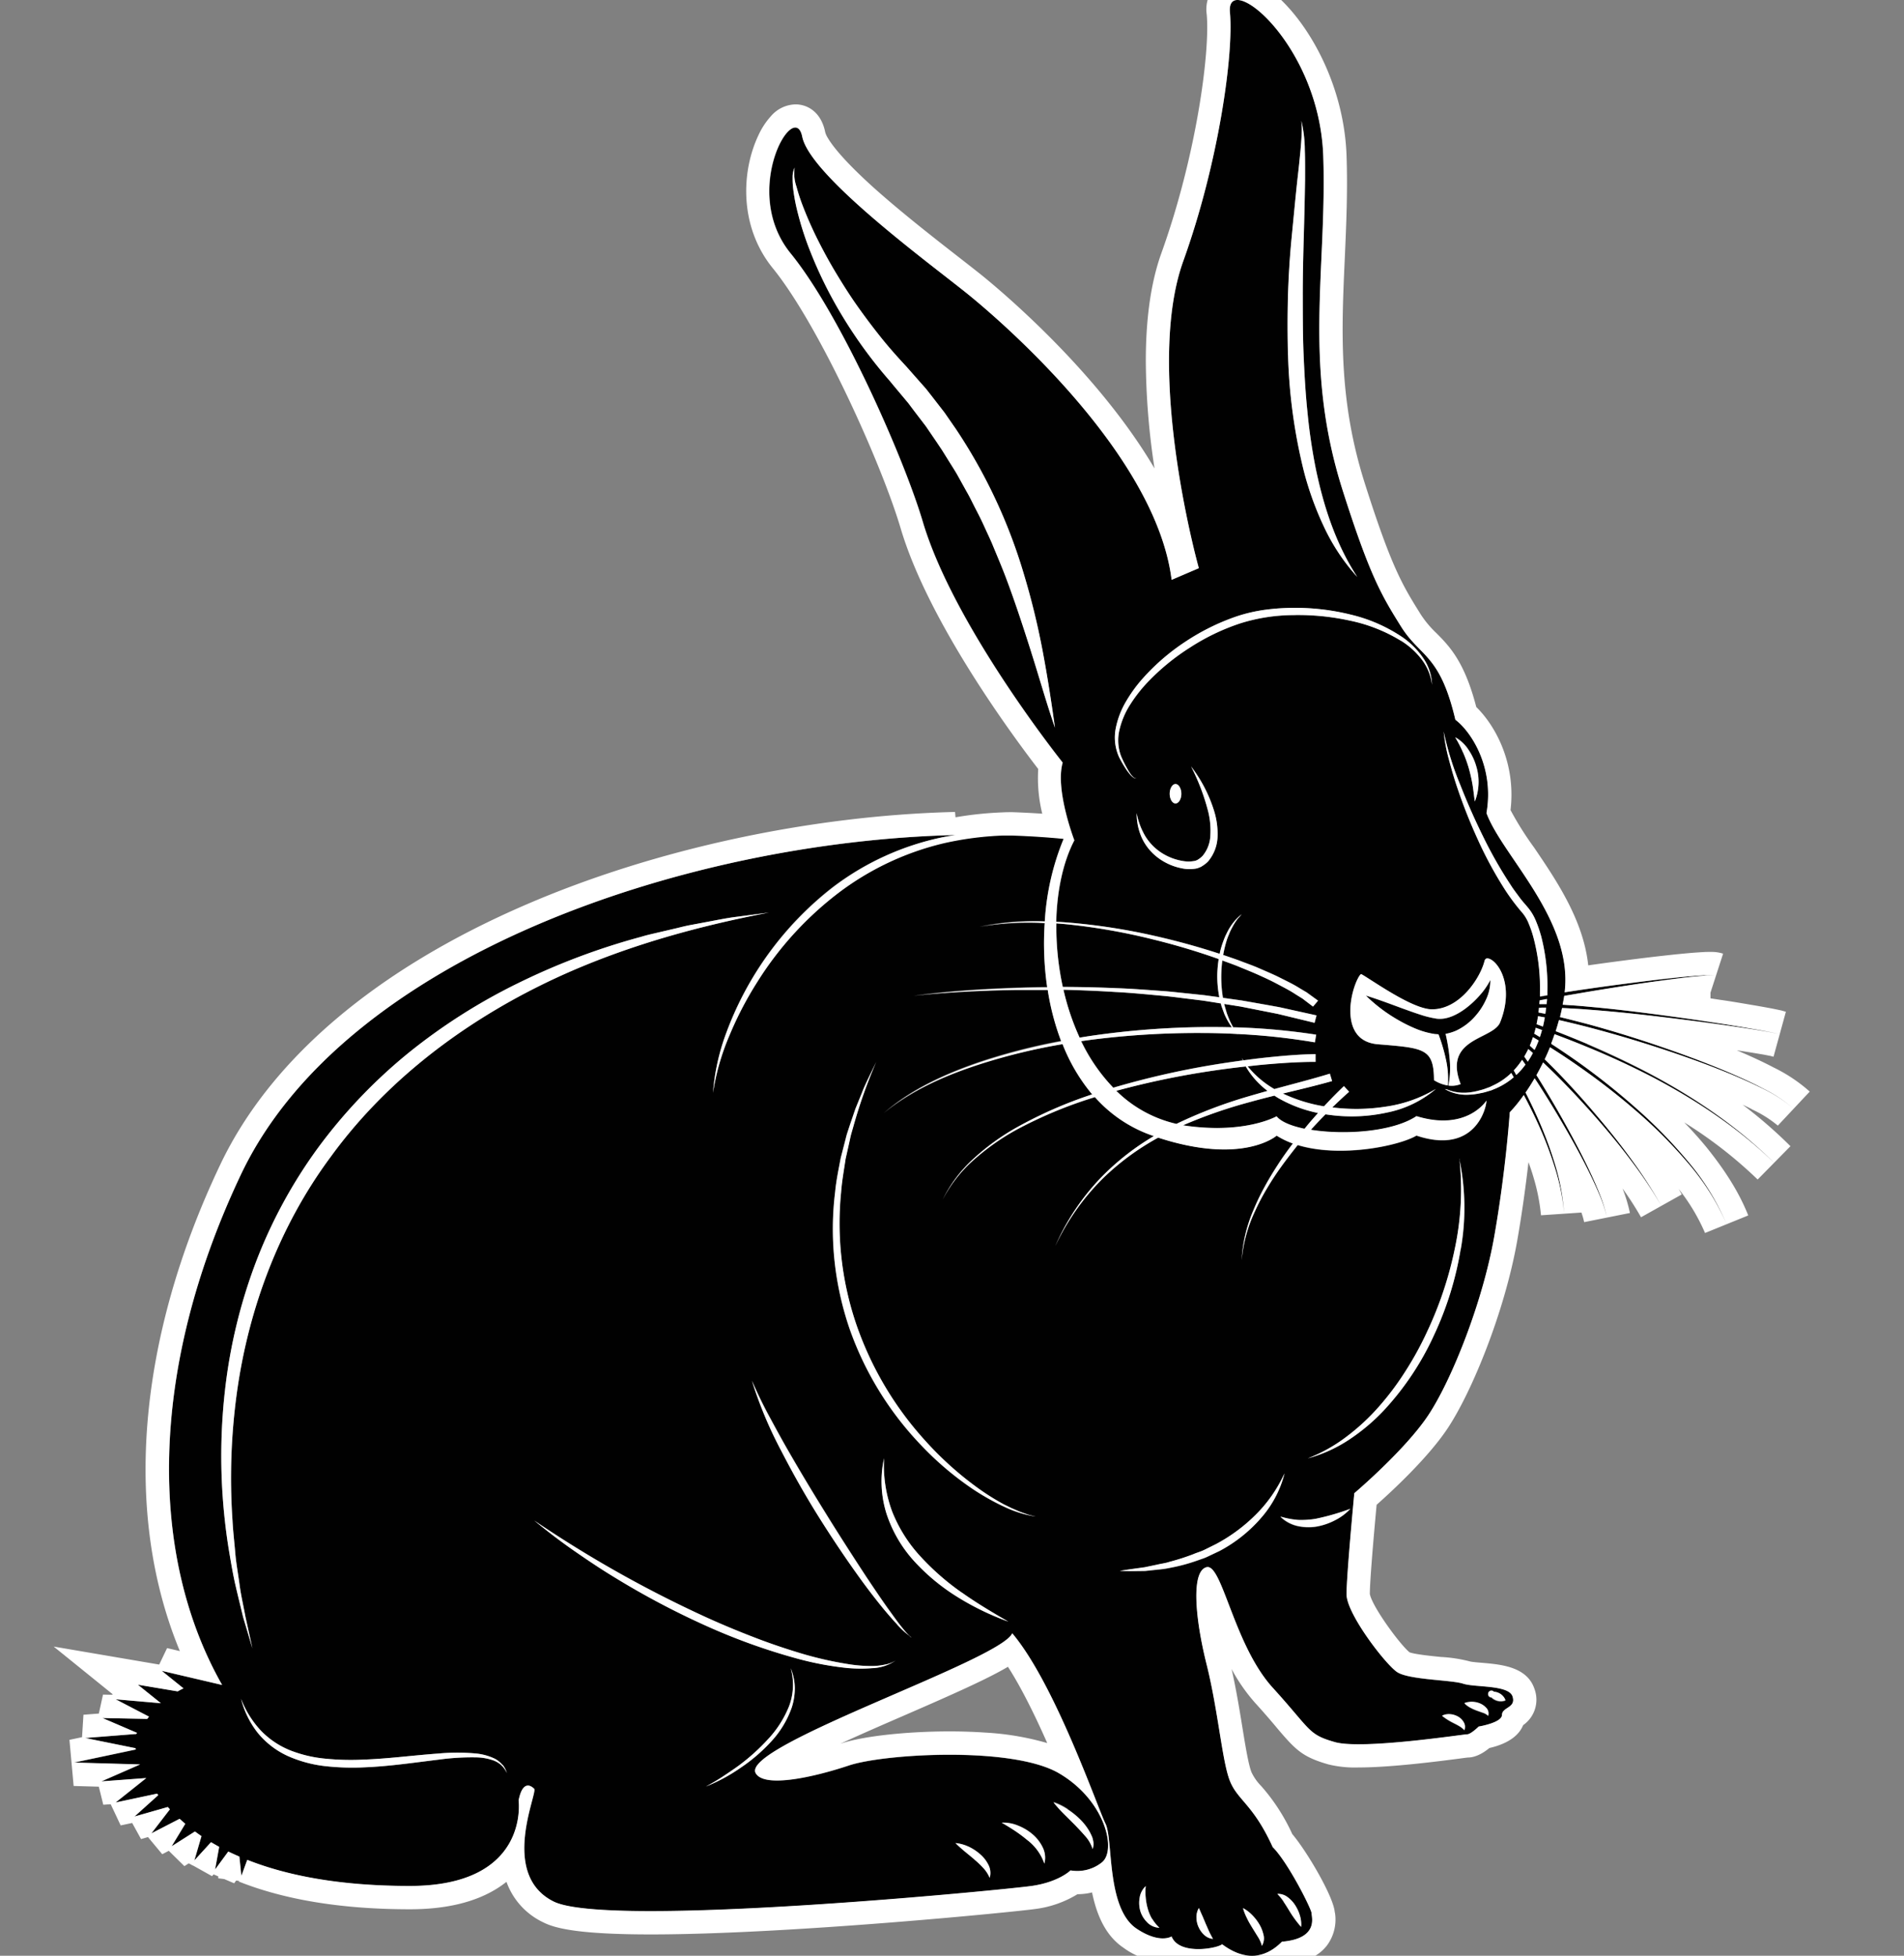 <svg id="publicdomainvectors.org" xmlns="http://www.w3.org/2000/svg" viewBox="0 0 514.28 528.2"><rect x="0" y="0" width="514.28" height="528.2" fill="#808080" stroke="none"/><defs><style>.cls-1{fill:#010101;}.cls-2{fill:#fff;}</style></defs><title>rabbit-silhouette-clipart-publicdomainvectors.org</title><path class="cls-1" d="M428.76,282q-4.25-1.81-8.56-3.47c.32-1,.61-2,.89-3,2.74.61,5.47,1.26,8.19,2q9.62,2.52,19.07,5.62c6.3,2.06,12.55,4.28,18.69,6.8,3.06,1.27,6.1,2.6,9.06,4.1a36.74,36.74,0,0,1,8.34,5.36,36.74,36.74,0,0,0-8.28-5.48c-2.94-1.54-6-2.91-9-4.22-6.11-2.6-12.34-4.91-18.62-7.06s-12.63-4.11-19-5.88q-4.07-1.11-8.16-2.08c.2-.8.39-1.61.57-2.45,1,0,2,.1,3,.16,1.44.07,2.87.17,4.3.29,5.74.43,11.48,1,17.2,1.68s11.45,1.38,17.15,2.17q4.29.58,8.56,1.25c1.42.21,2.85.44,4.27.69.71.11,1.42.24,2.12.38l1.07.2,1,.28-1-.29-1.06-.22c-.71-.15-1.41-.29-2.12-.42-1.42-.27-2.84-.51-4.26-.75q-4.26-.74-8.54-1.38-8.55-1.32-17.12-2.43c-5.72-.75-11.45-1.43-17.2-1.95-1.43-.13-2.88-.26-4.32-.36l-2.9-.19c.15-.78.3-1.58.43-2.39h0l3.91-.67q6.13-1,12.27-2c4.1-.63,8.2-1.23,12.3-1.76,2.06-.27,4.11-.52,6.17-.74,1-.11,2.06-.21,3.1-.28.51,0,1-.07,1.55-.08a5.31,5.31,0,0,1,1.54.11,5.33,5.33,0,0,0-1.54-.14c-.52,0-1,0-1.56,0-1,.06-2.07.13-3.1.22-2.07.17-4.13.38-6.19.61-4.12.45-8.23,1-12.34,1.5s-8.22,1.11-12.32,1.71l-3.68.56c2.42-19.58-17-37.07-21.11-48.44,2.17-12.42-4.2-22.05-8.4-25.2-4.2-17.85-9.45-16.8-14.69-25.19s-8.4-13.65-15.75-36.75c-10.83-34-4.2-59.84-5.25-90.29S331.16-8.23,332.21,3.32s-3.15,40.94-12.6,67.19,1.05,71.39,4.2,82.94l-7.35,3.15c-4.2-33.6-45.14-69.29-55.64-77.69s-42-31.5-44.09-42-16.8,14.7-3.15,31.5,30.69,55.57,35.69,72.44c8.4,28.35,37.8,65.09,37.8,65.09-2.1,7.35,3.15,21,3.15,21-3,5.8-4.71,13.59-4.89,22,1,0,2,.11,3,.19a166.25,166.25,0,0,1,23.48,3.6c5.95,1.34,11.85,2.95,17.66,4.86a23.77,23.77,0,0,1,1-3.42,16.14,16.14,0,0,1,.88-2.06,15.6,15.6,0,0,1,1.09-1.95,15.3,15.3,0,0,1,1.36-1.76,16.54,16.54,0,0,1,1.62-1.51l-.72.84a6.4,6.4,0,0,0-.69.85,15.25,15.25,0,0,0-1.13,1.85,14.5,14.5,0,0,0-.93,2,15.11,15.11,0,0,0-.72,2,31.75,31.75,0,0,0-.81,3.47c1.43.48,2.86,1,4.28,1.48,1.85.73,3.71,1.41,5.55,2.17s3.67,1.55,5.45,2.46,3.6,1.75,5.3,2.83l1.3.77.65.38.62.45,2.48,1.8-1.36,1.6-2.28-1.73-.58-.44-.61-.38-1.24-.77c-1.62-1.08-3.37-1.94-5.1-2.87s-3.54-1.68-5.3-2.53-3.63-1.51-5.44-2.27c-1.31-.51-2.63-1-3.95-1.46a32.61,32.61,0,0,0-.28,3.57,33.11,33.11,0,0,0,.45,6.52l5.1.72,6.75,1.19,3.37.61,3.35.74,6.7,1.48-.52,2-6.61-1.6-3.31-.8-3.33-.66-6.68-1.32-4.48-.71c0,.12.05.25.08.38l.61,2.09c.24.67.53,1.34.79,2s.61,1.22.92,1.83a176.07,176.07,0,0,1,22.44,2l-.35,2.07a172.5,172.5,0,0,0-20.94-2.26l.12.18-.16-.18q-4.48-.22-9-.26a226.27,226.27,0,0,0-30.11,1.79c-1,.13-2,.27-3,.42a48,48,0,0,0,8.6,12.55,226.71,226.71,0,0,1,26.75-6.14c2.75-.46,5.5-.86,8.27-1.24-.1-.21-.21-.42-.3-.64.13.22.28.42.43.63,1.82-.25,3.65-.49,5.48-.69,4.66-.49,9.31-.91,14-1v2.1c-4.59,0-9.24.31-13.85.72-1.5.13-3,.31-4.49.48a26.11,26.11,0,0,0,7.23,6.15c5-1.37,10.08-2.65,15-4.16l.6,2c-4.43,1.25-8.87,2.3-13.3,3.37a41.87,41.87,0,0,0,11.12,3.45c1.73-1.87,3.51-3.69,5.38-5.46l1.39,1.57q-2.31,2-4.53,4.22a51.49,51.49,0,0,0,14.35-.2,36.35,36.35,0,0,0,13.63-4.8,29.11,29.11,0,0,1-13.32,6.41,44.43,44.43,0,0,1-14.95.67L358,301c-1.15,1.17-2.29,2.36-3.4,3.57-.18.2-.35.41-.54.61,9.11,1.47,22.15.56,28.51-3.68,13.65,4.2,18.9-4.2,18.9-4.2,0,2.1-3.15,14.7-18.9,9.44-4.46,2.68-20.32,6.12-32.07,2.56-1.59,1.93-3.12,3.91-4.57,6Q344,318,342.2,321a58.86,58.86,0,0,0-3.2,6.09,38.85,38.85,0,0,0-3.64,13.24,39.43,39.43,0,0,1,3.15-13.45,61.13,61.13,0,0,1,3-6.27c1.1-2,2.3-4,3.58-6s2.66-3.92,4.09-5.8a22.18,22.18,0,0,1-4.38-2.12s-9,8-32,.54A68.39,68.39,0,0,0,298,318.16a63.6,63.6,0,0,0-13,18.44,63.77,63.77,0,0,1,12.65-18.82,68.67,68.67,0,0,1,14-10.92l-.4-.14a36.81,36.81,0,0,1-15.51-10.39,117,117,0,0,0-21.17,8.8,63.45,63.45,0,0,0-11.39,8A36.94,36.94,0,0,0,254.59,324a37,37,0,0,1,8.38-11.1,63,63,0,0,1,11.31-8.23A116,116,0,0,1,295,295.56,49,49,0,0,1,287,282,162.65,162.65,0,0,0,265.54,287c-9.56,3-19,7-26.83,13.5,7.69-6.6,17.12-10.8,26.67-14a163.49,163.49,0,0,1,21.26-5.41A68.51,68.51,0,0,1,283,267.26c-3,0-6,0-9,0-9.1.15-18.2.61-27.26,1.59,9-1.16,18.14-1.79,27.24-2.11,3-.11,5.92-.16,8.88-.19a82.19,82.19,0,0,1-.67-17.35,76,76,0,0,0-17.56,1,76.22,76.22,0,0,1,17.58-1.44,69,69,0,0,1,5.1-22.32c-4.57-.45-9.3-.75-14.13-.91-.71,0-1.42,0-2.12,0a86.31,86.31,0,0,0-16,2.06,76.14,76.14,0,0,0-28.92,13.71,91,91,0,0,0-21.59,23.81,94,94,0,0,0-7.48,14.35,64,64,0,0,0-4.48,15.61,58.72,58.72,0,0,1,3.52-16,88.6,88.6,0,0,1,28.76-39.46A73.61,73.61,0,0,1,254.7,226.1c1.12-.22,2.25-.4,3.37-.58-73.17,1.77-165.1,32.92-193,91.7C39.87,370.46,40.35,420.44,60,455.07l-16.35-3.82L49.56,456c-.53.24-1.06.52-1.57.81L37.24,455l6.22,5-12.18-1.07,9,4.69-.49.61L27.69,464,37,468a2.46,2.46,0,0,1-.17.27L23,469.39l13.63,2.79.09.34-16.68,3.53,17.83.51-10.46,4.58,12.12-.9-8.28,6.6,11.22-2.39.29.41-6.41,5.77,9-2.57c.18.21.37.41.56.62l-5,6.5,7.62-3.93c.5.45,1,.89,1.54,1.34l-3.69,6.08,6.3-4c.57.42,1.15.84,1.76,1.25l-1.92,6.57,4.5-4.93c.71.42,1.45.84,2.2,1.26l-1.1,6.11,3.56-4.84c.95.47,1.94.92,3,1.36l.54,5.21,1.59-4.33c10.58,4.19,24.79,7.05,43.89,7.05,32.55,0,29.4-23.1,29.4-23.1,1-5.25,3.15-4.2,4.2-3.15s-9.45,23.1,5.25,30.45,121.78-3.15,129.13-4.2,10.5-4.2,10.5-4.2a10.62,10.62,0,0,0,8.39-2.1c4.21-3.15,1.06-16.8-11.54-24.15s-47.24-5.25-56.69-2.1-22.87,6.18-25.2,2.1c-4.2-7.35,66.14-30.44,69.29-37.79,11.55,13.64,23.1,47.24,25.2,51.44s.15,22.85,8.4,28.34c6.29,4.2,9.44,2.1,9.44,2.1,2.1,5.25,12.6,3.16,13.65,2.1,8.4,6.3,14.06,1.42,16.16-.68,10-.85,8-6.66,8-7.72s-6.3-13.64-10.5-17.84c-5.25-11.55-9.45-12.6-11.55-17.85s-3.15-18.9-6.3-31.49-4.2-25.2,0-26.25,7.35,21,17.85,32.54,9.45,12.6,16.8,14.7,34.64-2.1,35.69-2.1,3.15-2.1,3.15-2.1,6.3-1.05,6.3-3.15,3.88-1.82,2.84-5-10.19-2.38-13.34-3.43-14.7-1-17.84-3.14-13.65-15.75-13.65-21,2.1-27.3,2.1-27.3,13.64-11.55,19.94-21,14.7-30.44,17.85-48.29,4.2-33.59,4.2-33.59a40.38,40.38,0,0,0,3.79-4.66c1.67,3.15,3.26,6.36,4.68,9.64a100.19,100.19,0,0,1,4,10.9,58.27,58.27,0,0,1,2.21,11.41,58.15,58.15,0,0,0-1.95-11.48,100.58,100.58,0,0,0-3.8-11c-1.4-3.45-3-6.82-4.66-10.14.77-1.12,1.6-2.4,2.44-3.85.52.8,1.05,1.58,1.56,2.38q3.56,5.57,6.85,11.29c2.2,3.82,4.32,7.68,6.27,11.63,1,2,1.92,4,2.76,6a36.19,36.19,0,0,1,2.08,6.26,35.71,35.71,0,0,0-1.95-6.31c-.81-2-1.71-4.07-2.65-6.07-1.88-4-3.92-7.9-6.05-11.76s-4.34-7.69-6.64-11.46c-.57-.94-1.15-1.88-1.74-2.81.6-1.06,1.21-2.21,1.8-3.43,1.32,1.25,2.63,2.51,3.92,3.8q5.26,5.29,10.2,10.92c3.29,3.74,6.47,7.58,9.47,11.56a121.6,121.6,0,0,1,8.33,12.41,119.56,119.56,0,0,0-8.12-12.56c-2.93-4-6.05-7.95-9.29-11.75s-6.57-7.53-10-11.13c-1.34-1.38-2.7-2.75-4.07-4.09.48-1,1-2.13,1.42-3.26q4,2.48,7.79,5.17A185,185,0,0,1,442,300.1,128.75,128.75,0,0,1,455.85,314a65.49,65.49,0,0,1,10.51,16.58,65.59,65.59,0,0,0-10.31-16.75,129.38,129.38,0,0,0-13.74-14.16,188.45,188.45,0,0,0-15.41-12.35Q423,284.56,419,282c.32-.83.63-1.69.93-2.57,2.86,1.07,5.71,2.17,8.53,3.34,6.17,2.53,12.24,5.31,18.15,8.38,11.79,6.18,23,13.64,32.59,23-9.45-9.45-20.6-17.07-32.35-23.42-5.89-3.16-11.93-6-18.08-8.65M278.61,176.26q-3.09-10.11-6.75-19.91c-1.22-3.26-2.6-6.46-3.92-9.67-.69-1.6-1.45-3.16-2.16-4.74s-1.5-3.12-2.3-4.66-1.52-3.11-2.4-4.61l-2.52-4.53c-.86-1.49-1.82-2.94-2.72-4.41l-1.37-2.2L253,119.4l-2.92-4.28L246.93,111l-1.55-2.07-1.67-2c-1.11-1.33-2.23-2.64-3.33-4a124.21,124.21,0,0,1-12.75-17.41,115.05,115.05,0,0,1-9.43-19.32,84,84,0,0,1-3.1-10.29,49.69,49.69,0,0,1-.9-5.3,24.28,24.28,0,0,1-.11-2.7,6,6,0,0,1,.54-2.62,11,11,0,0,0,.51,5.15,50.63,50.63,0,0,0,1.63,5A100.8,100.8,0,0,0,221,65c1.56,3.11,3.25,6.17,5.05,9.14s3.66,5.9,5.67,8.73,4.09,5.59,6.25,8.29,4.44,5.26,6.82,7.81l3.57,4.05,1.77,2,1.67,2.13,3.31,4.27,3.08,4.45a144.11,144.11,0,0,1,18.27,38.88,203,203,0,0,1,5.1,20.74c1.32,7,2.41,14,3.38,21-2.32-6.7-4.22-13.52-6.36-20.23m9.87,312.39a21.17,21.17,0,0,1,3.38,2.75,14.87,14.87,0,0,1,2.65,3.56c.16.34.33.68.47,1a10.75,10.75,0,0,1,.31,1.11,4.12,4.12,0,0,1-.14,2.26,9.12,9.12,0,0,0-2-3.51c-.86-1-1.81-2-2.77-3l-2.92-3a38.86,38.86,0,0,1-2.88-3.2,15.86,15.86,0,0,1,3.91,1.94M274.94,493a13.87,13.87,0,0,1,3.85,2.26,10.87,10.87,0,0,1,2.83,3.57,6.25,6.25,0,0,1,.49,4.46,13.55,13.55,0,0,0-4.68-6.42,37.9,37.9,0,0,0-3.24-2.42c-1.15-.76-2.32-1.48-3.6-2.22a10.32,10.32,0,0,1,4.35.77m-13.36,5.7a13.31,13.31,0,0,1,3,1.92,9.23,9.23,0,0,1,2.33,2.87,4.73,4.73,0,0,1,.42,3.67,8.93,8.93,0,0,0-1.8-2.75,23,23,0,0,0-2.32-2.19c-1.64-1.42-3.43-2.73-5.14-4.46a10.82,10.82,0,0,1,3.47.94m86.36,13.8a8.26,8.26,0,0,1,2,2.24,10.45,10.45,0,0,1,1.2,2.69,8.1,8.1,0,0,1,.31,3,29.38,29.38,0,0,1-3.29-4.53c-.47-.75-.92-1.5-1.41-2.21a13.54,13.54,0,0,0-1.73-2.14,4.28,4.28,0,0,1,2.9,1m-9.72,4.63a12.89,12.89,0,0,1,1.86,2.36,9.56,9.56,0,0,1,1.19,2.86,3.93,3.93,0,0,1-.39,3.14,8.43,8.43,0,0,0-1.15-2.56l-1.45-2.35c-.48-.8-1-1.62-1.39-2.49a14,14,0,0,1-1.11-2.8,10.16,10.16,0,0,1,2.44,1.84m-14.34-1.84c.39.81.66,1.53,1,2.22l.84,2c.29.66.57,1.31.88,2s.66,1.32,1.1,2.12a4,4,0,0,1-2.4-1.1,6.35,6.35,0,0,1-1.51-2.15,6.53,6.53,0,0,1-.53-2.54,4.71,4.71,0,0,1,.66-2.52m79.63-58.34a3.71,3.71,0,0,1,1.25.31,3.56,3.56,0,0,1,1.06.72,3.42,3.42,0,0,1,.83,1.28,3.51,3.51,0,0,1-2.75-.09,3.56,3.56,0,0,1-1.06-.72.9.9,0,1,1,.67-1.5m-5.86,2.69a5.81,5.81,0,0,1,2,.38,4.67,4.67,0,0,1,1.81,1.2,2.12,2.12,0,0,1,.56,2.19,3.84,3.84,0,0,0-1.55-.87c-.5-.18-1-.35-1.57-.56a13.13,13.13,0,0,1-1.65-.74,6.53,6.53,0,0,1-1.66-1.23,5.48,5.48,0,0,1,2.06-.37m-6,3.34a5.22,5.22,0,0,1,2.05.55,3.94,3.94,0,0,1,1.66,1.51,2.41,2.41,0,0,1,.23,2.25,6.26,6.26,0,0,0-1.45-1.14c-.44-.27-.91-.5-1.4-.75a17.15,17.15,0,0,1-3.2-2,4,4,0,0,1,2.11-.43M133.47,475.52a14.53,14.53,0,0,0-4.86-.9,65.21,65.21,0,0,0-10,.6c-6.71.81-13.45,1.83-20.31,2.1A66,66,0,0,1,87.94,477a34.38,34.38,0,0,1-10.06-2.68A22.56,22.56,0,0,1,69.62,468a24.52,24.52,0,0,1-4.51-9.19,26.38,26.38,0,0,0,5.28,8.51,22.8,22.8,0,0,0,8.14,5.47A35,35,0,0,0,88.16,475a68.29,68.29,0,0,0,10,.23c6.72-.24,13.43-1.15,20.24-1.64a55.16,55.16,0,0,1,10.28,0,15.26,15.26,0,0,1,5,1.41,7,7,0,0,1,2,1.61,6.14,6.14,0,0,1,1.18,2.28,6.19,6.19,0,0,0-3.47-3.38m8.24-207.19c-20.48,10.7-38.89,25.52-52.42,44.17C75.56,331,67.18,353.18,64,376a168.85,168.85,0,0,0-1.2,34.68c.15,2.9.5,5.78.74,8.68s.79,5.77,1.17,8.66,1.06,5.73,1.58,8.6l1.89,8.55-2.51-8.41c-.68-2.84-1.39-5.68-2.05-8.54s-1.15-5.75-1.64-8.64-.9-5.8-1.22-8.72a157.56,157.56,0,0,1,0-35.27A142.62,142.62,0,0,1,69,341.2,132.62,132.62,0,0,1,85.9,310a140.33,140.33,0,0,1,24.47-25.66,157,157,0,0,1,29.86-18.95,183.81,183.81,0,0,1,33-12.4c1.4-.43,2.84-.74,4.27-1.08l4.28-1c1.43-.32,2.84-.71,4.28-1l4.32-.81c2.88-.52,5.74-1.15,8.65-1.5l8.69-1.16c-22.93,4.38-45.48,11-66,21.86m72.14,192.84a26.23,26.23,0,0,1-5.61,9.24,45.58,45.58,0,0,1-8.16,7,46.71,46.71,0,0,1-9.43,5.1c1.57-.84,3.11-1.73,4.59-2.71s3-2,4.37-3a56.25,56.25,0,0,0,7.85-7.09,28.61,28.61,0,0,0,5.63-8.8,16.42,16.42,0,0,0,.49-10.35,14.89,14.89,0,0,1,1.1,5.25,16.82,16.82,0,0,1-.83,5.36m21.72-10.63a39.36,39.36,0,0,1-6.78-.05,84.26,84.26,0,0,1-13.3-2.49,166.49,166.49,0,0,1-25.39-9.18,217.7,217.7,0,0,1-23.82-12.63c-3.85-2.32-7.58-4.83-11.27-7.39s-7.25-5.3-10.72-8.14A319.67,319.67,0,0,0,191,436.91q6.1,2.76,12.34,5.16c4.15,1.62,8.37,3.06,12.63,4.35a97,97,0,0,0,13,3,38.72,38.72,0,0,0,6.62.53,16.58,16.58,0,0,0,3.3-.35l.82-.17.78-.27a8,8,0,0,0,1.49-.74,11.86,11.86,0,0,1-6.35,2.08m6.73-11.82c-1.17-1.26-2.29-2.56-3.4-3.87-2.18-2.64-4.27-5.36-6.29-8.13-4-5.52-7.83-11.23-11.45-17s-7-11.77-10.15-17.87a111.37,111.37,0,0,1-7.93-18.94c1.37,3.14,2.83,6.21,4.45,9.21s3.24,6,4.92,8.95q5.09,8.87,10.49,17.54c3.58,5.8,7.27,11.53,11,17.22,1.89,2.83,3.78,5.66,5.76,8.44,1,1.39,2,2.78,3,4.13.52.66,1.05,1.34,1.61,2a14,14,0,0,0,1.78,1.83,22.27,22.27,0,0,1-3.82-3.44m16.57-7.26a55,55,0,0,1-11.7-9.56,35.43,35.43,0,0,1-7.72-13.07,29.09,29.09,0,0,1-.67-15A35.91,35.91,0,0,0,241,408.29a39,39,0,0,0,7.74,12.2,67.7,67.7,0,0,0,11,9.6c4,2.85,8.27,5.38,12.59,7.87a72.91,72.91,0,0,1-13.5-6.5m12.06-24.65a66,66,0,0,1-8.06-4.57,83.54,83.54,0,0,1-14.14-12,87.14,87.14,0,0,1-19.31-31.55,84.58,84.58,0,0,1-4-18.18,82,82,0,0,1,.17-18.59c.29-3.09.94-6.13,1.51-9.17l1.16-4.49c.2-.75.36-1.5.6-2.24l.72-2.2c.51-1.46,1-2.94,1.5-4.38l1.74-4.28c.54-1.45,1.21-2.83,1.88-4.22l2-4.15a133.69,133.69,0,0,0-6.16,17.32l-.63,2.21c-.2.74-.34,1.49-.51,2.23l-1,4.48c-.44,3-1,6-1.22,9.06A84.66,84.66,0,0,0,231.4,358a90.38,90.38,0,0,0,18.53,31.12,89.43,89.43,0,0,0,13.52,12.27,64.78,64.78,0,0,0,7.73,4.92l2.05,1,2.1.91c.71.29,1.44.51,2.16.78s1.48.38,2.23.58a30.78,30.78,0,0,1-8.79-2.8m39,112.44A7.11,7.11,0,0,1,308,516.1a7.93,7.93,0,0,1-.17-3.59,5.4,5.4,0,0,1,1.64-3.12,15,15,0,0,0,0,3.21,16.38,16.38,0,0,0,.55,2.92,11.88,11.88,0,0,0,1.12,2.68,11.44,11.44,0,0,0,2,2.46,4.91,4.91,0,0,1-3.26-1.41m30.48-109a39,39,0,0,1-11,8.68l-3.17,1.5a11.91,11.91,0,0,1-1.62.65l-1.65.58a48.18,48.18,0,0,1-6.74,1.79,26.67,26.67,0,0,1-3.44.51l-3.45.37c-2.3.05-4.61.05-6.9,0,2.27-.4,4.54-.67,6.79-1l3.33-.7c1.1-.27,2.24-.38,3.31-.75a62.47,62.47,0,0,0,6.43-2.06c1-.44,2.12-.73,3.12-1.24l3-1.49a45.32,45.32,0,0,0,10.74-7.93,37.75,37.75,0,0,0,7.72-11.06,29,29,0,0,1-6.52,12.17m20.25.36a17.32,17.32,0,0,1-4.94,1.7,13.66,13.66,0,0,1-5.29-.16,9.65,9.65,0,0,1-4.55-2.52,22.37,22.37,0,0,0,4.8.91,23.76,23.76,0,0,0,4.69-.3,63.37,63.37,0,0,0,9.41-2.71,14.62,14.62,0,0,1-4.12,3.08m33.92-73.27a88.37,88.37,0,0,1-7.24,23.35A76.47,76.47,0,0,1,373.7,381a53.25,53.25,0,0,1-9.4,7.88,38.59,38.59,0,0,1-11.09,5A42.72,42.72,0,0,0,363.72,388a58.3,58.3,0,0,0,8.77-8.14,75.5,75.5,0,0,0,7.17-9.59,86.92,86.92,0,0,0,5.76-10.5A99.6,99.6,0,0,0,393,337a76.68,76.68,0,0,0,1.2-24,64.21,64.21,0,0,1,.41,24.29m2-134.91a15.2,15.2,0,0,1,2.12,4.43,14.43,14.43,0,0,1-.36,9.6c-.23-1.62-.38-3.14-.63-4.63a44.31,44.31,0,0,0-1-4.38,35,35,0,0,0-1.53-4.22,33,33,0,0,0-2.13-4.12,10.09,10.09,0,0,1,3.55,3.32M347.9,79.94c.21-5.3.48-10.58,1-15.85s1-10.52,1.57-15.76c.31-2.62.58-5.24.83-7.85.11-1.31.23-2.62.28-3.93a23.57,23.57,0,0,0-.07-3.94,35,35,0,0,1,.94,7.9c.1,2.65.08,5.3.07,7.94-.08,5.29-.21,10.56-.36,15.82s-.27,10.51-.26,15.75,0,10.48.22,15.7.51,10.43,1.05,15.61a151.18,151.18,0,0,0,2.28,15.44c2.13,10.15,5.38,20.16,11.17,29.05a54.53,54.53,0,0,1-8.85-13.24,85.65,85.65,0,0,1-5.51-15.06,146.12,146.12,0,0,1-4.34-31.65c-.14-5.31-.15-10.63,0-15.93M326.29,232.65a7.59,7.59,0,0,1-1.51,1.2,3.24,3.24,0,0,1-.91.46l-.51.19-.48.09a9.89,9.89,0,0,1-3.69-.1,15.65,15.65,0,0,1-6.43-2.86,14.15,14.15,0,0,1-4.37-5.41,16.15,16.15,0,0,1-1.37-6.63,19.26,19.26,0,0,0,2.28,6.15,14.1,14.1,0,0,0,4.41,4.55,15,15,0,0,0,5.82,2.24,8.5,8.5,0,0,0,3,0l.33-.06.28-.11a1.9,1.9,0,0,0,.57-.31,5.76,5.76,0,0,0,1.09-.88,9.07,9.07,0,0,0,2.12-5.47,21.47,21.47,0,0,0-.54-6.36A57.75,57.75,0,0,0,321.71,207a38.25,38.25,0,0,1,6.22,12,20.84,20.84,0,0,1,.94,6.89,10.89,10.89,0,0,1-2.58,6.78m-10.35-18.31c0-1.42.72-2.63,1.57-2.63s1.58,1.21,1.58,2.63-.72,2.62-1.58,2.62-1.57-1.2-1.57-2.62m33.69-48.22a48.37,48.37,0,0,0-14.69,2.25,58.74,58.74,0,0,0-13.46,6.47,60.22,60.22,0,0,0-11.57,9.48,39.4,39.4,0,0,0-4.59,5.88A22,22,0,0,0,302.4,197a12.06,12.06,0,0,0,.42,7.25,34.43,34.43,0,0,0,1.68,3.39,14.75,14.75,0,0,0,1,1.58,5.91,5.91,0,0,0,.64.68c.23.18.55.42.85.26-.29.19-.65,0-.89-.19a4.45,4.45,0,0,1-.72-.65,14.26,14.26,0,0,1-1.18-1.51,33.18,33.18,0,0,1-1.93-3.33,12.89,12.89,0,0,1-.92-7.68,22.85,22.85,0,0,1,2.76-7.29,38.42,38.42,0,0,1,4.55-6.27,58.29,58.29,0,0,1,11.71-10.06,60.05,60.05,0,0,1,13.89-6.79,42.88,42.88,0,0,1,7.6-1.72,60.45,60.45,0,0,1,7.73-.51,62.6,62.6,0,0,1,15.3,1.88A42.33,42.33,0,0,1,379,172.23a22,22,0,0,1,5.42,5.5,13.57,13.57,0,0,1,2.38,7.21,14.08,14.08,0,0,0-2.83-6.89,20.91,20.91,0,0,0-5.55-5,42.88,42.88,0,0,0-13.88-5.47,65,65,0,0,0-14.91-1.49m37.7,125.63c-.06-8.44-2.61-8.65-14.42-9.63l-.76-.06c-5.66-.48-7.14-4.56-7.37-7.91-.39-5.37,2.12-10.84,2.89-11,.46.23,1.44.86,2.69,1.66,4.58,2.93,12.24,7.85,16.44,7.85,7.62,0,13.06-8.61,14.16-13,.16-.62.48-.7.59-.73.53-.12,1.53.29,2.57,1.49,2.33,2.7,4,8.43,1.09,15.72-.64,1.62-2.65,2.63-4.76,3.71-4.1,2.08-9.18,4.66-5.92,13a6.53,6.53,0,0,1-3.3.4,25,25,0,0,0,.28-7.67c-.13-1.45-.36-2.88-.62-4.3-.13-.66-.27-1.32-.42-2l.36-.06a10.14,10.14,0,0,0,1.51-.42,9.3,9.3,0,0,0,1.41-.59,15.58,15.58,0,0,0,4.57-3.53,17.87,17.87,0,0,0,3.06-4.64,12.14,12.14,0,0,0,1.17-5.3,19.63,19.63,0,0,1-2.92,4.2,25.34,25.34,0,0,1-3.56,3.33c-2.52,1.93-5.38,3.25-8,2.91a26.64,26.64,0,0,1-4.55-1.12c-1.57-.5-3.16-1.09-4.76-1.66-3.2-1.18-6.43-2.41-9.84-3.46a42.37,42.37,0,0,0,8.43,6.43,40.51,40.51,0,0,0,4.79,2.42,22.12,22.12,0,0,0,5.46,1.56c.31,0,.63.05.95.06.27.73.53,1.48.77,2.22.43,1.34.82,2.7,1.12,4.08a24.51,24.51,0,0,1,.64,7.49,9.74,9.74,0,0,1-3.79-1.44m16.33,2.38c-.3.12-.6.26-.91.37l-.94.27a12.73,12.73,0,0,1-1.89.47,18,18,0,0,1-3.88.43,11.52,11.52,0,0,1-5.75-1.55l.6.12a11.7,11.7,0,0,0,1.41.48,12.06,12.06,0,0,0,3.73.39,16.58,16.58,0,0,0,3.7-.64,12.51,12.51,0,0,0,1.8-.56l.88-.32c.29-.12.56-.27.84-.4a17.73,17.73,0,0,0,5-3.42c.23.39.44.78.67,1.17a18.93,18.93,0,0,1-5.24,3.19m6.52-4.37c-.19.2-.4.37-.6.56-.22-.41-.44-.82-.67-1.23a20.83,20.83,0,0,0,2.25-2.86l.91,1.29a19.3,19.3,0,0,1-1.89,2.24m2.48-3-.94-1.38c.39-.67.75-1.35,1.08-2,.42.36.83.73,1.24,1.1a23.77,23.77,0,0,1-1.38,2.33m2-3.46-.13.25c-.43-.38-.84-.78-1.27-1.16q.46-1.12.84-2.28c.51.29,1,.59,1.51.89-.28.77-.59,1.54-.95,2.3m1.29-3.22c-.51-.32-1-.62-1.54-.93.16-.52.29-1.06.42-1.59l1.7.61c-.18.64-.37,1.28-.58,1.91m.82-2.84-1.72-.65c.15-.71.29-1.44.4-2.16l1.83.33c-.14.83-.31,1.66-.51,2.48m.68-3.42-1.85-.36c.06-.42.1-.85.15-1.27l.61,0c.43,0,.87,0,1.31,0-.07.55-.14,1.11-.22,1.66m.31-2.62c-.47,0-.94,0-1.42,0h-.51c0-.33.06-.66.08-1l2-.38c0,.46-.08.92-.13,1.38m.22-3.13c0,.25,0,.5,0,.75l-2,.34c0-.38,0-.76,0-1.14a53.1,53.1,0,0,0-1.78-14.87,27.18,27.18,0,0,0-1.19-3.5,11.07,11.07,0,0,0-1.71-3,56.78,56.78,0,0,1-4.7-6.23,106.65,106.65,0,0,1-7.37-13.57,144.37,144.37,0,0,1-5.66-14.32c-.82-2.43-1.53-4.89-2.19-7.37a46.27,46.27,0,0,1-1.41-7.55,82.45,82.45,0,0,0,4.56,14.58c1.85,4.74,3.93,9.4,6.18,13.95a116.37,116.37,0,0,0,7.54,13.18c.68,1.07,1.46,2.05,2.2,3.07s1.58,1.9,2.39,2.89a13.59,13.59,0,0,1,2.09,3.59,31.93,31.93,0,0,1,1.29,3.75A53.94,53.94,0,0,1,417.94,268M291.6,280.26a66.35,66.35,0,0,1-4.37-12.94q7,.17,14.07.61c4.54.23,9.06.7,13.59,1.11,2.25.23,4.51.55,6.76.81l3.38.42,3.36.53,1.36.21c.07.25.12.5.19.75l.77,2.1c.3.68.63,1.35,1,2s.68,1.06,1,1.59q-3.76-.09-7.53-.06a228.34,228.34,0,0,0-30.25,2.33c-1.1.16-2.21.34-3.31.52m-6.28-30.87c1,.07,2,.15,2.95.25a165.38,165.38,0,0,1,23.28,4.11c6,1.47,11.85,3.22,17.62,5.27a32.15,32.15,0,0,0-.37,3.9,29.42,29.42,0,0,0,.54,6.42l-.72-.1-3.39-.46-3.41-.36c-2.27-.22-4.54-.49-6.81-.69-4.55-.32-9.1-.7-13.66-.85q-7.14-.31-14.29-.33a75.36,75.36,0,0,1-1.74-17.16m32.43,54.15a33.82,33.82,0,0,1-16.24-8.93,223.15,223.15,0,0,1,26.13-5.44c2.94-.44,5.89-.81,8.84-1.14a22.47,22.47,0,0,0,5.89,6.6q-2.53.71-5.06,1.45a127.7,127.7,0,0,0-19.56,7.46m3.1.56c-.42-.05-.84-.12-1.26-.2a130,130,0,0,1,18.16-6.3c2.14-.6,4.3-1.15,6.47-1.69.36.24.73.47,1.1.69a36.11,36.11,0,0,0,10.67,4c-.86,1-1.71,1.93-2.54,2.92l-1.1,1.33c-3.58-.74-6.36-1.88-7.54-3.36,0,0-8.21,4.72-24,2.62"/><path class="cls-2" d="M473.2,299.61a31.31,31.31,0,0,1,7,4.39l8.62-9.19a42.85,42.85,0,0,0-9.71-6.49c-2.75-1.44-5.76-2.85-9.46-4.43l-.52-.23,2.09.32c1.38.22,2.76.44,4.21.69.63.1,1.26.21,1.94.35l.84.16.83.22,3.34-12.15-1.25-.35-1.22-.26c-.79-.17-1.57-.32-2.29-.45-1.46-.27-2.92-.53-4.37-.77-2.89-.49-5.8-1-8.64-1.39l-2.6-.4,0-1.53,3.41-10.54a10,10,0,0,0-3.17-.47h-.42c-.61,0-1.22,0-1.83.05-1.1.06-2.21.14-3.31.23-1.84.16-3.86.35-6.34.63-3.78.41-7.75.89-12.48,1.51-3,.39-5.93.79-8.88,1.21-1.3-12.21-8.59-22.93-14.65-31.86A85.11,85.11,0,0,1,408,218.78c1.51-12.61-4.09-22.81-9.25-27.83-3.18-12.26-7.22-16.39-10.81-20a27.53,27.53,0,0,1-4.18-5c-4.89-7.83-7.85-12.55-15.09-35.32-7.17-22.52-6.33-41.22-5.43-61,.39-8.85.8-18,.47-27.58C362.8,15.78,345-6.3,334.24-6.3a8.16,8.16,0,0,0-6.1,2.62,9.51,9.51,0,0,0-2.2,7.57c.93,10.19-2.82,38.27-12.25,64.49-3.09,8.58-4.21,18.85-4.2,29.28a198.45,198.45,0,0,0,2.35,28.85C296,99.57,268.78,77.21,264.76,74c-1.47-1.17-3.34-2.63-5.48-4.3-6.6-5.14-15.65-12.18-23.27-19-8.13-7.33-11.22-11.42-12.39-13.41a5.92,5.92,0,0,1-.72-1.56c-1.11-5.56-4.88-7.54-8-7.54a9,9,0,0,0-6.69,3.21,20.08,20.08,0,0,0-3.34,5.1c-4.66,9.79-5.27,24.69,3.86,35.93,12.53,15.43,29.33,52.68,34.54,70.26,7.54,25.43,30.54,56.41,37.16,65a40.14,40.14,0,0,0,1.09,12.07q-4-.27-8.06-.41h-.27c-.77,0-1.54,0-2.3.05a95.66,95.66,0,0,0-12.8,1.33l-.13-1.44c-39,.94-81.18,10.05-115.81,25-40.59,17.5-69.18,41.82-82.69,70.32C37,361.87,33.25,408.9,48.58,445.92l-3.45-.81L43,449.56l-28.5-4.86L30.4,457.55l-.06.17-2.52-.05-1.12,5.12-4.16.32-.38,6.06-3.4.72,1.13,12.46,6.8.19,1.21,4.88,2-.14,1.36,2.88L32.59,493l3.11-.66,2.4,4.35,1.87-.54,3.85,4.63,1.77-.92L49.8,504l1.19-.76,1,.55v0l.27.11,5,2.8.44-.47,1.26.54,0,.52,1.61.2,2.67,1.14.55-.74.78.1-.07.17c12.56,5,28.1,7.49,46.21,7.49,9.72,0,17.61-1.89,23.57-5.63a30.72,30.72,0,0,0,2.52-1.78c.2.56.43,1.12.69,1.67a19.28,19.28,0,0,0,9.25,9.27c3,1.52,9.08,3.26,29.05,3.26,37.18,0,98.45-6.09,103.79-6.86a28.73,28.73,0,0,0,11.45-4,16.7,16.7,0,0,0,3.94-.48c1.22,5.9,3.53,11.65,8.57,15A19.4,19.4,0,0,0,314,529.82a15.62,15.62,0,0,0,9.69,2.89,26.7,26.7,0,0,0,5.64-.63,18.16,18.16,0,0,0,8.85,2.42A16.74,16.74,0,0,0,349,530.41c4.17-.7,7.3-2.33,9.32-4.86a11.71,11.71,0,0,0,2.21-9.23l0-.15a3.52,3.52,0,0,1,0,.52c0-3.87-7.41-16.55-11.48-21.35a52.2,52.2,0,0,0-8.42-13,13.53,13.53,0,0,1-2.6-3.71c-.82-2.06-1.66-7.21-2.47-12.19s-1.67-10.25-2.9-15.67A47.74,47.74,0,0,0,339.1,460c2.64,2.91,4.53,5.13,6,6.9,4.87,5.73,6.74,7.63,13.69,9.62a30.25,30.25,0,0,0,8.16.83c8.84,0,21.83-1.69,27.37-2.41,1-.14,1.79-.24,2.19-.28.95,0,3-.27,5.78-2.56,5.78-1.34,8.19-3.88,9.12-6.18a8.37,8.37,0,0,0,3.06-9.78c-2-6-9-6.61-14.11-7.05-1.09-.09-2.74-.23-3.21-.35a38.9,38.9,0,0,0-7.91-1.23c-2.49-.25-7-.7-8.52-1.26C378,444,370.56,433.78,370,430.48c0-3.76,1.17-16.92,1.83-24.07,4.17-3.7,13.87-12.67,19.15-20.6,6.6-9.89,15.44-31.56,18.82-50.69,1.39-7.89,2.37-15.33,3.05-21.25.53,1.47,1,2.85,1.38,4.18a52.3,52.3,0,0,1,2,10.17l10.92-.74a21,21,0,0,1,.74,2.59l12.36-2.47a40.13,40.13,0,0,0-2-6.63c2,2.79,3.6,5.33,5,7.78l11-6.16q-.4-.75-.84-1.5A53,53,0,0,1,460.54,333l11.67-4.74c-2.39-6-6-11.85-11.29-18.42q-2.79-3.39-6-6.7a118.25,118.25,0,0,1,19.83,15.42l8.86-9a124.35,124.35,0,0,0-12.92-11.21c.86.4,1.68.8,2.47,1.2m6,14.46c-9.58-9.32-20.8-16.78-32.59-23q-8.88-4.61-18.15-8.38c-2.82-1.17-5.67-2.27-8.53-3.34-.3.88-.61,1.74-.93,2.57q4,2.6,7.91,5.4a188.45,188.45,0,0,1,15.41,12.35,129.38,129.38,0,0,1,13.74,14.16,65.59,65.59,0,0,1,10.31,16.75A65.49,65.49,0,0,0,455.85,314,128.75,128.75,0,0,0,442,300.1,185,185,0,0,0,426.44,288q-3.84-2.69-7.79-5.17c-.46,1.13-.94,2.22-1.43,3.26,1.38,1.34,2.74,2.71,4.08,4.09q5.19,5.4,10,11.13c3.24,3.8,6.36,7.71,9.29,11.75a119.56,119.56,0,0,1,8.12,12.56,121.6,121.6,0,0,0-8.33-12.41c-3-4-6.18-7.82-9.47-11.56s-6.69-7.39-10.2-10.92c-1.29-1.29-2.6-2.55-3.92-3.8-.59,1.22-1.2,2.37-1.8,3.43.59.93,1.17,1.87,1.74,2.81q3.45,5.65,6.64,11.46c2.13,3.86,4.17,7.78,6.05,11.76.94,2,1.84,4,2.65,6.07a35.71,35.71,0,0,1,1.95,6.31,36.19,36.19,0,0,0-2.08-6.26c-.84-2-1.78-4-2.76-6-1.95-3.95-4.07-7.81-6.27-11.63s-4.48-7.58-6.85-11.29c-.51-.8-1-1.58-1.56-2.37-.84,1.44-1.67,2.72-2.44,3.84,1.67,3.32,3.26,6.69,4.66,10.14a100.58,100.58,0,0,1,3.8,11,58.27,58.27,0,0,1,1.95,11.48,58.27,58.27,0,0,0-2.21-11.41,100.19,100.19,0,0,0-4-10.9c-1.42-3.28-3-6.49-4.69-9.64a39.81,39.81,0,0,1-3.78,4.66s-1.05,15.74-4.2,33.59-11.55,38.85-17.85,48.29-19.94,21-19.94,21-2.1,22.05-2.1,27.3,10.49,18.9,13.65,21,14.69,2.1,17.84,3.14,12.29.28,13.34,3.43-2.84,2.87-2.84,5-6.3,3.15-6.3,3.15-2.1,2.1-3.15,2.1-28.34,4.2-35.69,2.1-6.3-3.15-16.8-14.7-13.65-33.59-17.85-32.54-3.15,13.65,0,26.25,4.2,26.24,6.3,31.49,6.3,6.3,11.55,17.85c4.2,4.2,10.5,16.8,10.5,17.84s2,6.87-8,7.72c-2.1,2.1-7.76,7-16.16.68-1.05,1.06-11.55,3.15-13.65-2.1,0,0-3.15,2.1-9.44-2.1-8.25-5.49-6.3-24.14-8.4-28.34s-13.65-37.8-25.2-51.44c-3.15,7.35-73.49,30.44-69.29,37.79,2.33,4.08,15.75,1.05,25.2-2.1s44.09-5.25,56.69,2.1,15.74,21,11.54,24.15a10.62,10.62,0,0,1-8.39,2.1s-3.15,3.15-10.5,4.2-114.43,11.54-129.13,4.2-4.2-29.4-5.25-30.45-3.15-2.1-4.2,3.15c0,0,3.15,23.1-29.4,23.1-19.1,0-33.31-2.86-43.89-7.05l-1.59,4.33-.54-5.21c-1-.44-2-.89-3-1.36l-3.56,4.84,1.1-6.11c-.75-.42-1.49-.84-2.2-1.26l-4.5,4.93,1.92-6.57c-.61-.41-1.19-.83-1.76-1.25l-6.3,4,3.69-6.08c-.53-.45-1-.89-1.54-1.34l-7.62,3.93,5-6.5c-.19-.21-.38-.41-.56-.62l-9,2.57,6.41-5.77-.29-.41-11.22,2.39,8.28-6.6-12.12.9,10.46-4.58-17.83-.51,16.68-3.53-.09-.34L23,469.39l13.8-1.08A2.46,2.46,0,0,0,37,468L27.69,464l12.06.24.49-.61-9-4.69L43.46,460l-6.22-5L48,456.8c.51-.29,1-.57,1.57-.81l-5.87-4.74L60,455.07c-19.69-34.63-20.17-84.61,5.07-137.85,27.86-58.78,119.79-89.93,193-91.7-1.12.18-2.25.36-3.37.58a73.61,73.61,0,0,0-29.84,13.64,88.78,88.78,0,0,0-28.77,39.46,59.08,59.08,0,0,0-3.51,16,64,64,0,0,1,4.48-15.61,94,94,0,0,1,7.48-14.35,91,91,0,0,1,21.59-23.81,76.14,76.14,0,0,1,28.92-13.71,86.31,86.31,0,0,1,16-2.06c.7,0,1.41,0,2.12,0,4.83.16,9.56.46,14.13.91a69,69,0,0,0-5.1,22.32,76.22,76.22,0,0,0-17.58,1.44,76,76,0,0,1,17.56-1,82.19,82.19,0,0,0,.67,17.35c-3,0-5.92.08-8.88.19-9.1.32-18.2.95-27.24,2.11,9.06-1,18.16-1.44,27.26-1.59,3,0,6,0,9,0a68.51,68.51,0,0,0,3.64,13.87,163.49,163.49,0,0,0-21.26,5.41c-9.55,3.2-19,7.4-26.67,14,7.8-6.46,17.27-10.47,26.83-13.5A162.65,162.65,0,0,1,287,282a49,49,0,0,0,8,13.57,116,116,0,0,0-20.73,9.12A62.66,62.66,0,0,0,263,312.91a37,37,0,0,0-8.38,11.1,36.94,36.94,0,0,1,8.56-10.91,63.45,63.45,0,0,1,11.39-8,117,117,0,0,1,21.17-8.8,36.81,36.81,0,0,0,15.51,10.39l.4.14a68.67,68.67,0,0,0-14,10.92A63.77,63.77,0,0,0,285,336.6a63.6,63.6,0,0,1,13-18.44,68.39,68.39,0,0,1,14.84-10.9c22.95,7.48,32-.54,32-.54a22.18,22.18,0,0,0,4.38,2.12c-1.43,1.88-2.8,3.81-4.09,5.8s-2.48,3.92-3.59,6a63.21,63.21,0,0,0-3,6.27,39.43,39.43,0,0,0-3.15,13.45A38.85,38.85,0,0,1,339,327.08a58.86,58.86,0,0,1,3.2-6.09q1.76-3,3.76-5.76c1.45-2,3-4,4.57-6,11.75,3.56,27.61.12,32.07-2.56,15.75,5.26,18.9-7.34,18.9-9.44,0,0-5.25,8.4-18.9,4.2-6.36,4.24-19.4,5.15-28.51,3.68.19-.2.36-.41.54-.61,1.11-1.21,2.25-2.4,3.4-3.57.51.08,1,.17,1.55.23a44.43,44.43,0,0,0,14.95-.67,29.11,29.11,0,0,0,13.32-6.41,36.35,36.35,0,0,1-13.63,4.8,51.49,51.49,0,0,1-14.35.2q2.22-2.17,4.53-4.22L363,293.34c-1.87,1.77-3.65,3.59-5.38,5.46a41.87,41.87,0,0,1-11.12-3.45c4.43-1.07,8.87-2.12,13.3-3.37l-.6-2c-4.93,1.51-10,2.79-15,4.16A26.11,26.11,0,0,1,337,288c1.5-.17,3-.35,4.49-.48,4.61-.41,9.26-.73,13.85-.72v-2.1c-4.73.08-9.38.5-14,1-1.83.2-3.66.44-5.48.69-.14-.21-.3-.41-.43-.63.09.22.2.43.3.64-2.77.38-5.52.78-8.27,1.24a226.71,226.71,0,0,0-26.75,6.14A48,48,0,0,1,292,281.2c1-.15,2-.29,3-.42A226.27,226.27,0,0,1,325.16,279q4.5,0,9,.26l.16.18-.12-.18a174.52,174.52,0,0,1,20.94,2.26l.35-2.07a176.07,176.07,0,0,0-22.44-2c-.31-.61-.63-1.22-.92-1.83s-.55-1.35-.79-2l-.61-2.09c0-.13-.05-.26-.08-.38l4.48.71,6.68,1.32,3.33.66,3.31.8,6.61,1.6.52-2-6.7-1.48-3.35-.74-3.37-.61-6.75-1.19-5.1-.72a34.41,34.41,0,0,1-.17-10.09c1.32.48,2.64.95,3.95,1.46,1.81.76,3.64,1.48,5.44,2.27s3.58,1.61,5.3,2.53,3.48,1.79,5.1,2.87l1.24.77.62.38.57.44,2.28,1.73,1.36-1.6-2.48-1.8-.62-.45-.65-.38-1.29-.77c-1.71-1.08-3.53-1.93-5.31-2.83s-3.64-1.63-5.45-2.46-3.7-1.44-5.55-2.17c-1.42-.52-2.85-1-4.28-1.48a31.75,31.75,0,0,1,.81-3.47,14.52,14.52,0,0,1,.72-2,14.06,14.06,0,0,1,.93-2,15.25,15.25,0,0,1,1.13-1.85,6.4,6.4,0,0,1,.69-.85l.72-.84a16.54,16.54,0,0,0-1.62,1.51,14.26,14.26,0,0,0-1.36,1.76,15.6,15.6,0,0,0-1.09,1.95,16.14,16.14,0,0,0-.88,2.06,22.55,22.55,0,0,0-1,3.42c-5.81-1.91-11.71-3.52-17.66-4.86a166,166,0,0,0-23.48-3.6c-1-.08-2-.14-3-.19.18-8.4,1.85-16.19,4.89-22,0,0-5.25-13.65-3.15-21,0,0-29.4-36.74-37.8-65.09-5-16.87-22-55.64-35.69-72.44s1-42,3.15-31.5,33.59,33.6,44.09,42S312.26,123,316.46,156.6l7.35-3.15c-3.15-11.55-13.65-56.69-4.2-82.94s13.65-55.64,12.6-67.19,24.15,8.4,25.2,38.84-5.58,56.26,5.25,90.29c7.35,23.1,10.5,28.35,15.75,36.75s10.49,7.34,14.69,25.19c4.2,3.15,10.57,12.78,8.4,25.2C405.64,231,425,248.45,422.61,268l3.68-.56q6.15-.9,12.32-1.71c4.11-.54,8.22-1.05,12.34-1.5,2.06-.23,4.12-.44,6.19-.61,1-.09,2.07-.16,3.1-.22.52,0,1,0,1.56,0a5.33,5.33,0,0,1,1.54.14,5.31,5.31,0,0,0-1.54-.11c-.52,0-1,0-1.55.08-1,.07-2.07.17-3.1.28-2.06.22-4.11.47-6.17.74-4.11.54-8.2,1.13-12.3,1.76s-8.18,1.28-12.27,2l-3.91.67h0c-.13.81-.28,1.61-.43,2.39l2.9.19c1.44.1,2.89.23,4.32.37,5.75.51,11.48,1.19,17.2,1.94s11.42,1.55,17.12,2.43q4.27.64,8.54,1.38c1.42.24,2.84.48,4.26.75.71.13,1.41.27,2.12.42l1.06.22,1,.29-1-.27-1.07-.21c-.7-.14-1.41-.27-2.12-.38-1.42-.25-2.85-.48-4.27-.69q-4.28-.66-8.56-1.25-8.55-1.18-17.15-2.17c-5.72-.66-11.46-1.25-17.2-1.68-1.43-.12-2.86-.22-4.3-.29l-3-.16c-.18.84-.37,1.65-.57,2.45q4.1,1,8.16,2.08,9.61,2.65,19,5.88c6.28,2.15,12.51,4.46,18.62,7.06,3.05,1.31,6.08,2.68,9,4.22a36.74,36.74,0,0,1,8.28,5.48A36.74,36.74,0,0,0,476.1,294c-3-1.5-6-2.83-9.06-4.1-6.14-2.52-12.39-4.74-18.69-6.8s-12.66-3.94-19.07-5.62c-2.72-.71-5.45-1.36-8.19-2-.28,1-.57,2-.89,3q4.31,1.67,8.56,3.47c6.15,2.63,12.19,5.49,18.08,8.65,11.75,6.35,22.9,14,32.35,23.42M282.86,470.76a74.8,74.8,0,0,0-16.74-2.83c-3.37-.23-6.65-.32-9.63-.32-11.68,0-23.39,1.3-29.16,3.22l-.35.11c5.89-2.71,12.2-5.44,17.12-7.58,14.47-6.27,23-10.15,28.15-13.2,1.81,2.82,3.62,6.06,5.36,9.48,1.84,3.6,3.61,7.4,5.25,11.12m46.48-201.42-.72-.1-3.4-.46-3.4-.36c-2.27-.22-4.54-.49-6.81-.69-4.55-.32-9.1-.7-13.66-.85q-7.14-.31-14.29-.33a75.93,75.93,0,0,1-1.74-17.16c1,.07,2,.15,2.95.25a165.38,165.38,0,0,1,23.28,4.11c6,1.47,11.85,3.22,17.62,5.27a32.15,32.15,0,0,0-.37,3.9,29.42,29.42,0,0,0,.54,6.42m.41,1.67c.07.25.12.5.19.75l.77,2.1c.3.68.63,1.35,1,2s.68,1.06,1,1.59q-3.76-.09-7.53-.06a228.34,228.34,0,0,0-30.25,2.33c-1.11.16-2.21.34-3.31.52a66.35,66.35,0,0,1-4.37-12.94q7,.17,14.07.61c4.54.23,9.06.7,13.59,1.11,2.25.23,4.51.55,6.76.81l3.38.42,3.36.53Zm7.56,25.07a127.7,127.7,0,0,0-19.56,7.46,33.82,33.82,0,0,1-16.24-8.93,223.15,223.15,0,0,1,26.13-5.44c2.94-.44,5.89-.81,8.84-1.14a22.47,22.47,0,0,0,5.89,6.6q-2.53.71-5.06,1.45m6.91-.17c.36.24.73.47,1.1.69a36.11,36.11,0,0,0,10.67,4c-.86,1-1.71,1.93-2.54,2.92-.37.44-.73.89-1.1,1.34-3.58-.75-6.36-1.89-7.54-3.37,0,0-8.21,4.72-24,2.62-.42-.05-.84-.12-1.26-.2a130,130,0,0,1,18.16-6.3c2.14-.6,4.3-1.15,6.47-1.69m66.94-9.68.91,1.29a19.3,19.3,0,0,1-1.89,2.24c-.19.2-.4.37-.6.56-.22-.41-.44-.82-.67-1.23a20.83,20.83,0,0,0,2.25-2.86m-2.93,3.54c.23.39.44.78.67,1.17a18.93,18.93,0,0,1-5.24,3.19c-.3.12-.6.26-.91.37l-.94.27a12.73,12.73,0,0,1-1.89.47,18,18,0,0,1-3.88.43,11.52,11.52,0,0,1-5.75-1.55l.6.12a11.7,11.7,0,0,0,1.41.48,12.06,12.06,0,0,0,3.73.39,16.58,16.58,0,0,0,3.7-.64,12.51,12.51,0,0,0,1.8-.56l.88-.32c.28-.12.56-.27.84-.4a17.73,17.73,0,0,0,5-3.42M378.42,173.08a42.88,42.88,0,0,0-13.88-5.47,65,65,0,0,0-14.91-1.49,48.37,48.37,0,0,0-14.69,2.25,58.74,58.74,0,0,0-13.46,6.47,60.22,60.22,0,0,0-11.57,9.48,39.4,39.4,0,0,0-4.59,5.88A21.81,21.81,0,0,0,302.4,197a12.06,12.06,0,0,0,.42,7.25,34.43,34.43,0,0,0,1.68,3.39,14.75,14.75,0,0,0,1,1.58,5.91,5.91,0,0,0,.64.68c.23.18.55.42.85.26-.29.19-.65,0-.89-.19a4.45,4.45,0,0,1-.72-.65,14.26,14.26,0,0,1-1.18-1.51,33.18,33.18,0,0,1-1.93-3.33,12.81,12.81,0,0,1-.92-7.68,22.85,22.85,0,0,1,2.76-7.29,38.42,38.42,0,0,1,4.55-6.27,58.29,58.29,0,0,1,11.71-10.06,60.05,60.05,0,0,1,13.89-6.79,42.88,42.88,0,0,1,7.6-1.72,60.42,60.42,0,0,1,7.72-.51A62.62,62.62,0,0,1,364.92,166,42.33,42.33,0,0,1,379,172.23a22,22,0,0,1,5.42,5.5,13.57,13.57,0,0,1,2.38,7.21,14,14,0,0,0-2.83-6.89,20.91,20.91,0,0,0-5.55-5m12.7,120.11a9.74,9.74,0,0,1-3.79-1.44c-.05-8.44-2.61-8.65-14.42-9.63l-.76-.06c-5.66-.48-7.14-4.56-7.37-7.9-.39-5.38,2.12-10.85,2.89-11.06.46.23,1.44.86,2.69,1.66,4.58,2.93,12.24,7.85,16.44,7.85,7.62,0,13.06-8.61,14.16-13,.16-.62.48-.7.59-.73.53-.12,1.54.29,2.57,1.49,2.33,2.7,4,8.43,1.09,15.72-.64,1.62-2.65,2.63-4.77,3.71-4.09,2.08-9.17,4.66-5.91,13a6.53,6.53,0,0,1-3.3.4,25,25,0,0,0,.28-7.67c-.13-1.45-.36-2.88-.62-4.3-.13-.66-.27-1.32-.42-2l.36-.06a10.14,10.14,0,0,0,1.51-.42,9.3,9.3,0,0,0,1.41-.59,15.58,15.58,0,0,0,4.57-3.53,17.87,17.87,0,0,0,3.06-4.64,12.14,12.14,0,0,0,1.17-5.3,19.63,19.63,0,0,1-2.92,4.2,25.34,25.34,0,0,1-3.56,3.33c-2.52,1.93-5.38,3.25-8,2.91a26.64,26.64,0,0,1-4.55-1.12c-1.57-.5-3.16-1.09-4.76-1.66-3.2-1.18-6.43-2.41-9.85-3.46a42.72,42.72,0,0,0,8.44,6.43,40.51,40.51,0,0,0,4.79,2.42,22.12,22.12,0,0,0,5.46,1.56c.31,0,.63.05.95.06.27.73.53,1.48.77,2.22.43,1.34.82,2.7,1.12,4.08a24.51,24.51,0,0,1,.64,7.49M347.88,95.87c-.14-5.31-.15-10.63,0-15.93s.48-10.58,1-15.85,1-10.52,1.57-15.76c.31-2.62.58-5.24.83-7.85.11-1.31.23-2.62.28-3.93a23.57,23.57,0,0,0-.07-3.94,35,35,0,0,1,.94,7.9c.1,2.65.07,5.3.07,7.94-.08,5.29-.21,10.56-.36,15.82s-.27,10.51-.26,15.75,0,10.48.22,15.7.51,10.43,1.05,15.61a151.18,151.18,0,0,0,2.28,15.44c2.13,10.15,5.38,20.16,11.17,29.05a54.53,54.53,0,0,1-8.85-13.24,85.65,85.65,0,0,1-5.51-15.06,146.12,146.12,0,0,1-4.34-31.65M416.2,252.55A53.94,53.94,0,0,1,417.94,268c0,.25,0,.5,0,.75l-2,.34c0-.38,0-.76,0-1.14a53.1,53.1,0,0,0-1.78-14.87,27.18,27.18,0,0,0-1.19-3.5,10.82,10.82,0,0,0-1.71-3,56.78,56.78,0,0,1-4.7-6.23,106.65,106.65,0,0,1-7.37-13.57,144.37,144.37,0,0,1-5.66-14.32c-.82-2.43-1.53-4.89-2.19-7.37a46.27,46.27,0,0,1-1.41-7.55,82.45,82.45,0,0,0,4.56,14.58c1.85,4.74,3.93,9.4,6.18,13.95a116.37,116.37,0,0,0,7.54,13.18c.68,1.07,1.46,2.05,2.2,3.07s1.58,1.9,2.39,2.89a13.59,13.59,0,0,1,2.09,3.59,30.2,30.2,0,0,1,1.29,3.75m.12,19.58c.43,0,.87,0,1.31,0-.07.55-.14,1.11-.22,1.66l-1.85-.36c.06-.42.1-.85.14-1.27l.62,0m-.45-2,2-.38c0,.46-.08.92-.13,1.38-.47,0-.94,0-1.42,0h-.51c0-.33.06-.66.08-1m-3.08,13.13c.43.36.84.73,1.25,1.1a23.77,23.77,0,0,1-1.38,2.33l-.94-1.38c.39-.67.75-1.35,1.07-2m-17.62-80.08a33,33,0,0,0-2.13-4.12,10.09,10.09,0,0,1,3.55,3.32,15.2,15.2,0,0,1,2.12,4.43,14.43,14.43,0,0,1-.36,9.6c-.23-1.62-.38-3.14-.63-4.63a44.31,44.31,0,0,0-1-4.38,35,35,0,0,0-1.53-4.22m19.62,74.31,1.7.61c-.18.64-.37,1.28-.58,1.91-.51-.32-1-.62-1.54-.93.15-.52.29-1.06.42-1.59m.62-3.13,1.83.33c-.14.83-.31,1.66-.51,2.48l-1.72-.65c.15-.71.29-1.44.4-2.16m-1.35,5.68,1.52.89c-.29.77-.6,1.54-1,2.3l-.13.25c-.43-.38-.84-.78-1.27-1.16q.46-1.12.84-2.28M346.77,513.61a13.54,13.54,0,0,0-1.73-2.14,4.28,4.28,0,0,1,2.9,1,8.26,8.26,0,0,1,2,2.24,10.45,10.45,0,0,1,1.2,2.69,8.1,8.1,0,0,1,.31,3,29.38,29.38,0,0,1-3.29-4.53c-.47-.75-.92-1.5-1.41-2.21m-83.52-11.43c-1.64-1.42-3.43-2.73-5.14-4.46a10.82,10.82,0,0,1,3.47.94,13,13,0,0,1,3,1.93,9.07,9.07,0,0,1,2.33,2.86,4.73,4.73,0,0,1,.42,3.67,8.93,8.93,0,0,0-1.8-2.75,23,23,0,0,0-2.32-2.19m60.5,18.13a6.53,6.53,0,0,1-.53-2.54,4.79,4.79,0,0,1,.65-2.52c.4.81.67,1.53,1,2.22l.84,2c.29.66.57,1.31.88,2s.66,1.32,1.1,2.12a4,4,0,0,1-2.4-1.1,6.22,6.22,0,0,1-1.51-2.15m13.14-2.26a14,14,0,0,1-1.11-2.8,10.16,10.16,0,0,1,2.44,1.84,12.89,12.89,0,0,1,1.86,2.36,9.56,9.56,0,0,1,1.19,2.86,3.93,3.93,0,0,1-.39,3.14,8.43,8.43,0,0,0-1.15-2.56l-1.45-2.35c-.48-.8-1-1.62-1.39-2.49m-49.44-28.14a38.86,38.86,0,0,1-2.88-3.2,15.86,15.86,0,0,1,3.91,1.94,21.17,21.17,0,0,1,3.38,2.75,14.87,14.87,0,0,1,2.65,3.56c.16.34.33.68.47,1s.24.72.31,1.11a4.12,4.12,0,0,1-.14,2.26,9.12,9.12,0,0,0-2-3.51c-.86-1-1.81-2-2.77-3Zm-13.26,4.5c-1.15-.76-2.32-1.48-3.6-2.22a10.32,10.32,0,0,1,4.35.77,13.87,13.87,0,0,1,3.85,2.26,10.87,10.87,0,0,1,2.83,3.57,6.25,6.25,0,0,1,.49,4.46,13.55,13.55,0,0,0-4.68-6.42,37.9,37.9,0,0,0-3.24-2.42M394.15,313a64.21,64.21,0,0,1,.41,24.29,88.37,88.37,0,0,1-7.24,23.35A76.47,76.47,0,0,1,373.7,381a53.25,53.25,0,0,1-9.4,7.88,38.59,38.59,0,0,1-11.09,5A42.72,42.72,0,0,0,363.72,388a58.3,58.3,0,0,0,8.77-8.14,75.5,75.5,0,0,0,7.17-9.59,86.92,86.92,0,0,0,5.76-10.5A99.6,99.6,0,0,0,393,337a76.66,76.66,0,0,0,1.2-24m-47.24,85a29,29,0,0,1-6.52,12.17,39,39,0,0,1-11,8.68l-3.17,1.5a11.91,11.91,0,0,1-1.62.65l-1.65.58a48.18,48.18,0,0,1-6.74,1.79,26.67,26.67,0,0,1-3.44.51l-3.45.37c-2.31.05-4.61.05-6.9,0,2.27-.4,4.54-.67,6.79-1l3.33-.7c1.1-.27,2.24-.38,3.31-.75a61.52,61.52,0,0,0,6.42-2.06c1-.44,2.13-.73,3.13-1.24l3-1.49a45.32,45.32,0,0,0,10.74-7.93,37.94,37.94,0,0,0,7.72-11.06m55.93,60.35a.9.9,0,1,1,.67-1.5,3.71,3.71,0,0,1,1.25.31,3.56,3.56,0,0,1,1.06.72,3.42,3.42,0,0,1,.83,1.28,3.51,3.51,0,0,1-2.75-.09,3.56,3.56,0,0,1-1.06-.72m-47.49-48.19a63.37,63.37,0,0,0,9.41-2.71,14.62,14.62,0,0,1-4.12,3.08,17.32,17.32,0,0,1-4.94,1.7,13.66,13.66,0,0,1-5.29-.16,9.65,9.65,0,0,1-4.55-2.52,22.37,22.37,0,0,0,4.8.91,23.76,23.76,0,0,0,4.69-.3m-44.16,108a11.08,11.08,0,0,0,2,2.46,4.91,4.91,0,0,1-3.26-1.41A7.11,7.11,0,0,1,308,516.1a7.93,7.93,0,0,1-.17-3.59,5.4,5.4,0,0,1,1.64-3.12,15.63,15.63,0,0,0,0,3.21,16.38,16.38,0,0,0,.55,2.92,11.47,11.47,0,0,0,1.13,2.68m81.55-52.84a17.15,17.15,0,0,1-3.2-2,4,4,0,0,1,2.11-.43,5.13,5.13,0,0,1,2,.55,3.9,3.9,0,0,1,1.67,1.51,2.41,2.41,0,0,1,.23,2.25,6.26,6.26,0,0,0-1.45-1.14c-.45-.27-.91-.5-1.4-.75m4.51-4.16a6.53,6.53,0,0,1-1.66-1.23,5.69,5.69,0,0,1,2.06-.37,5.81,5.81,0,0,1,2,.38,4.67,4.67,0,0,1,1.81,1.2,2.12,2.12,0,0,1,.56,2.19,3.84,3.84,0,0,0-1.55-.87c-.5-.18-1-.35-1.57-.56a13.13,13.13,0,0,1-1.65-.74M327.93,219a20.84,20.84,0,0,1,.94,6.89,10.89,10.89,0,0,1-2.58,6.78,7.59,7.59,0,0,1-1.51,1.2,3.24,3.24,0,0,1-.91.46l-.51.19-.48.09a9.89,9.89,0,0,1-3.69-.1,15.65,15.65,0,0,1-6.43-2.86,14.15,14.15,0,0,1-4.37-5.41,16.15,16.15,0,0,1-1.37-6.63,19,19,0,0,0,2.28,6.15,14.18,14.18,0,0,0,4.4,4.55,15.08,15.08,0,0,0,5.83,2.24,8.5,8.5,0,0,0,3,0l.33-.06.28-.11a1.9,1.9,0,0,0,.57-.31,5.76,5.76,0,0,0,1.09-.88,9.07,9.07,0,0,0,2.12-5.47,21.47,21.47,0,0,0-.54-6.36A57.75,57.75,0,0,0,321.71,207a38.25,38.25,0,0,1,6.22,12M207.71,246.47c-22.93,4.38-45.48,11-66,21.86s-38.89,25.52-52.42,44.17C75.56,331,67.18,353.18,64,376a168.85,168.85,0,0,0-1.2,34.68c.15,2.9.5,5.78.74,8.68s.79,5.77,1.17,8.66,1.06,5.73,1.58,8.6l1.89,8.55-2.51-8.41c-.68-2.84-1.39-5.68-2.05-8.54s-1.15-5.75-1.64-8.64-.9-5.8-1.22-8.72a157.56,157.56,0,0,1,0-35.27A142.62,142.62,0,0,1,69,341.2,132.26,132.26,0,0,1,85.9,310a140.33,140.33,0,0,1,24.47-25.66,156.65,156.65,0,0,1,29.86-18.95,183,183,0,0,1,33-12.39c1.4-.44,2.84-.75,4.27-1.09l4.28-1c1.43-.32,2.84-.71,4.28-1l4.32-.81c2.88-.52,5.74-1.15,8.65-1.5Zm5.87,204.09a14.89,14.89,0,0,1,1.1,5.25,16.82,16.82,0,0,1-.83,5.36,26.23,26.23,0,0,1-5.61,9.24,45.93,45.93,0,0,1-8.16,7,46.71,46.71,0,0,1-9.43,5.1c1.57-.84,3.11-1.73,4.59-2.71s3-2,4.37-3a55.69,55.69,0,0,0,7.85-7.09,28.61,28.61,0,0,0,5.63-8.8,16.42,16.42,0,0,0,.49-10.35m68-275c1.32,7,2.41,14,3.38,21-2.32-6.7-4.22-13.52-6.36-20.23s-4.3-13.38-6.75-19.91c-1.22-3.26-2.6-6.46-3.92-9.67-.69-1.6-1.45-3.16-2.16-4.74s-1.5-3.12-2.3-4.66-1.52-3.11-2.4-4.6l-2.52-4.54c-.86-1.49-1.82-2.94-2.72-4.41l-1.37-2.2L253,119.4l-2.92-4.28L246.93,111l-1.55-2.07-1.67-2c-1.11-1.33-2.23-2.64-3.33-4a124.21,124.21,0,0,1-12.75-17.41,115.05,115.05,0,0,1-9.43-19.32,84,84,0,0,1-3.1-10.29,49.69,49.69,0,0,1-.9-5.3,24.28,24.28,0,0,1-.11-2.7,6,6,0,0,1,.54-2.62,11,11,0,0,0,.51,5.15,50.63,50.63,0,0,0,1.63,5A100.8,100.8,0,0,0,221,65c1.56,3.11,3.25,6.17,5.05,9.14s3.66,5.9,5.67,8.73,4.09,5.59,6.25,8.29,4.44,5.26,6.82,7.81l3.57,4.05,1.77,2,1.67,2.13,3.31,4.27,3.08,4.45a144.11,144.11,0,0,1,18.27,38.88,203,203,0,0,1,5.1,20.74M246.12,442.16a22.27,22.27,0,0,1-3.82-3.44c-1.17-1.26-2.29-2.56-3.4-3.87-2.18-2.64-4.27-5.36-6.29-8.13-4-5.52-7.83-11.23-11.45-17s-7-11.77-10.15-17.87a111.37,111.37,0,0,1-7.93-18.94c1.37,3.14,2.83,6.21,4.45,9.21s3.23,6,4.92,8.95q5.09,8.87,10.49,17.54c3.58,5.8,7.27,11.53,11,17.22,1.89,2.83,3.78,5.66,5.76,8.44,1,1.39,2,2.78,3,4.13.52.66,1.05,1.34,1.61,2a14,14,0,0,0,1.78,1.83M317.51,217c-.85,0-1.57-1.2-1.57-2.62s.72-2.63,1.57-2.63,1.58,1.21,1.58,2.63-.72,2.62-1.58,2.62M259.78,430.09c4,2.85,8.27,5.38,12.59,7.87a72.91,72.91,0,0,1-13.5-6.5,55,55,0,0,1-11.7-9.56,35.43,35.43,0,0,1-7.72-13.07,29.09,29.09,0,0,1-.67-15A35.91,35.91,0,0,0,241,408.29a39,39,0,0,0,7.74,12.2,67.7,67.7,0,0,0,11,9.6M240.43,449.2a8,8,0,0,0,1.49-.74,11.86,11.86,0,0,1-6.35,2.08,39.36,39.36,0,0,1-6.78-.05,84.26,84.26,0,0,1-13.3-2.49,166.49,166.49,0,0,1-25.39-9.18,217.7,217.7,0,0,1-23.82-12.63c-3.85-2.32-7.58-4.83-11.27-7.39s-7.25-5.3-10.72-8.14A319.67,319.67,0,0,0,191,436.91q6.1,2.76,12.34,5.16c4.15,1.62,8.37,3.06,12.63,4.35a97,97,0,0,0,13,3,38.72,38.72,0,0,0,6.62.53,16.58,16.58,0,0,0,3.3-.35l.82-.17ZM277.49,409c.73.23,1.48.38,2.23.58a30.78,30.78,0,0,1-8.79-2.8,66,66,0,0,1-8.06-4.57,83.54,83.54,0,0,1-14.14-12,87.14,87.14,0,0,1-19.31-31.55,84.58,84.58,0,0,1-4-18.18,82,82,0,0,1,.17-18.59c.29-3.09.94-6.13,1.51-9.17l1.16-4.49c.2-.75.36-1.5.6-2.24l.72-2.2c.51-1.46,1-2.94,1.5-4.38l1.74-4.28c.54-1.44,1.21-2.83,1.88-4.22l2-4.15a135.14,135.14,0,0,0-6.15,17.32l-.63,2.21c-.2.74-.34,1.49-.51,2.23l-1,4.48c-.44,3-1,6-1.22,9.06A84.66,84.66,0,0,0,231.4,358a90.38,90.38,0,0,0,18.53,31.12,89.43,89.43,0,0,0,13.52,12.27,63.54,63.54,0,0,0,7.73,4.92l2.05,1,2.1.91c.71.29,1.44.51,2.16.78M135.76,476.62a6.14,6.14,0,0,1,1.18,2.28,6.19,6.19,0,0,0-3.47-3.38,14.53,14.53,0,0,0-4.86-.9,65.21,65.21,0,0,0-10,.6c-6.71.81-13.45,1.83-20.31,2.1A66,66,0,0,1,87.94,477a34.38,34.38,0,0,1-10.06-2.68A22.56,22.56,0,0,1,69.62,468a24.52,24.52,0,0,1-4.51-9.19,26.38,26.38,0,0,0,5.28,8.51,22.8,22.8,0,0,0,8.14,5.47A35,35,0,0,0,88.16,475a68.29,68.29,0,0,0,10,.23c6.71-.24,13.43-1.15,20.24-1.64a55.16,55.16,0,0,1,10.28,0,15.26,15.26,0,0,1,5,1.41,7,7,0,0,1,2,1.61"/></svg>